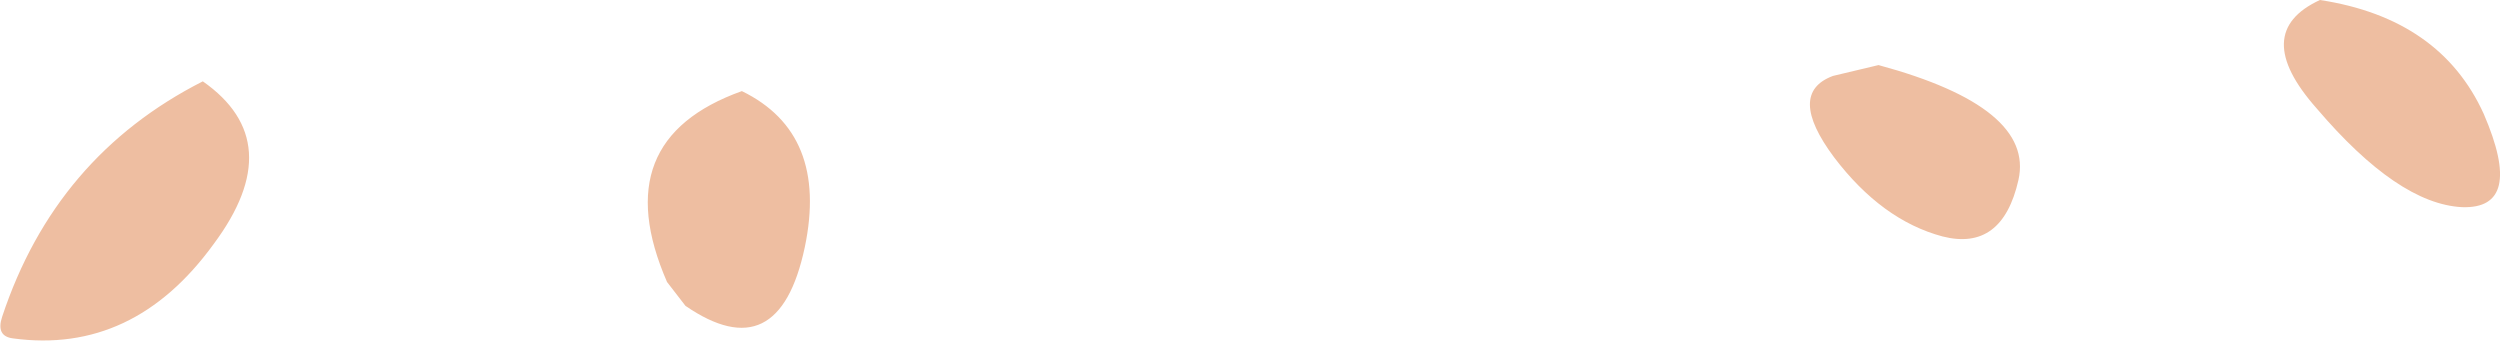 <?xml version="1.0" encoding="UTF-8" standalone="no"?>
<svg xmlns:xlink="http://www.w3.org/1999/xlink" height="15.7px" width="115.25px" xmlns="http://www.w3.org/2000/svg">
  <g transform="matrix(1.0, 0.0, 0.0, 1.0, 57.6, 7.85)">
    <path d="M29.0 -4.85 Q36.2 -2.9 35.45 0.45 34.7 3.75 31.95 3.05 29.15 2.3 26.95 -0.6 24.75 -3.55 26.9 -4.35 L29.0 -4.85 M49.35 -7.85 Q54.9 -7.0 56.9 -2.6 58.8 1.8 55.9 1.7 52.95 1.55 49.2 -2.85 46.1 -6.35 49.35 -7.85 M-23.4 -3.65 Q-19.4 -1.7 -20.5 3.55 -21.7 9.2 -26.0 6.25 L-26.85 5.15 Q-29.7 -1.4 -23.4 -3.65 M-48.25 -4.1 Q-44.25 -1.3 -47.75 3.4 -51.45 8.5 -57.0 7.75 -57.8 7.65 -57.5 6.75 -55.05 -0.65 -48.25 -4.1" fill="#eebea1" fill-rule="evenodd" stroke="none"/>
  </g>
</svg>
